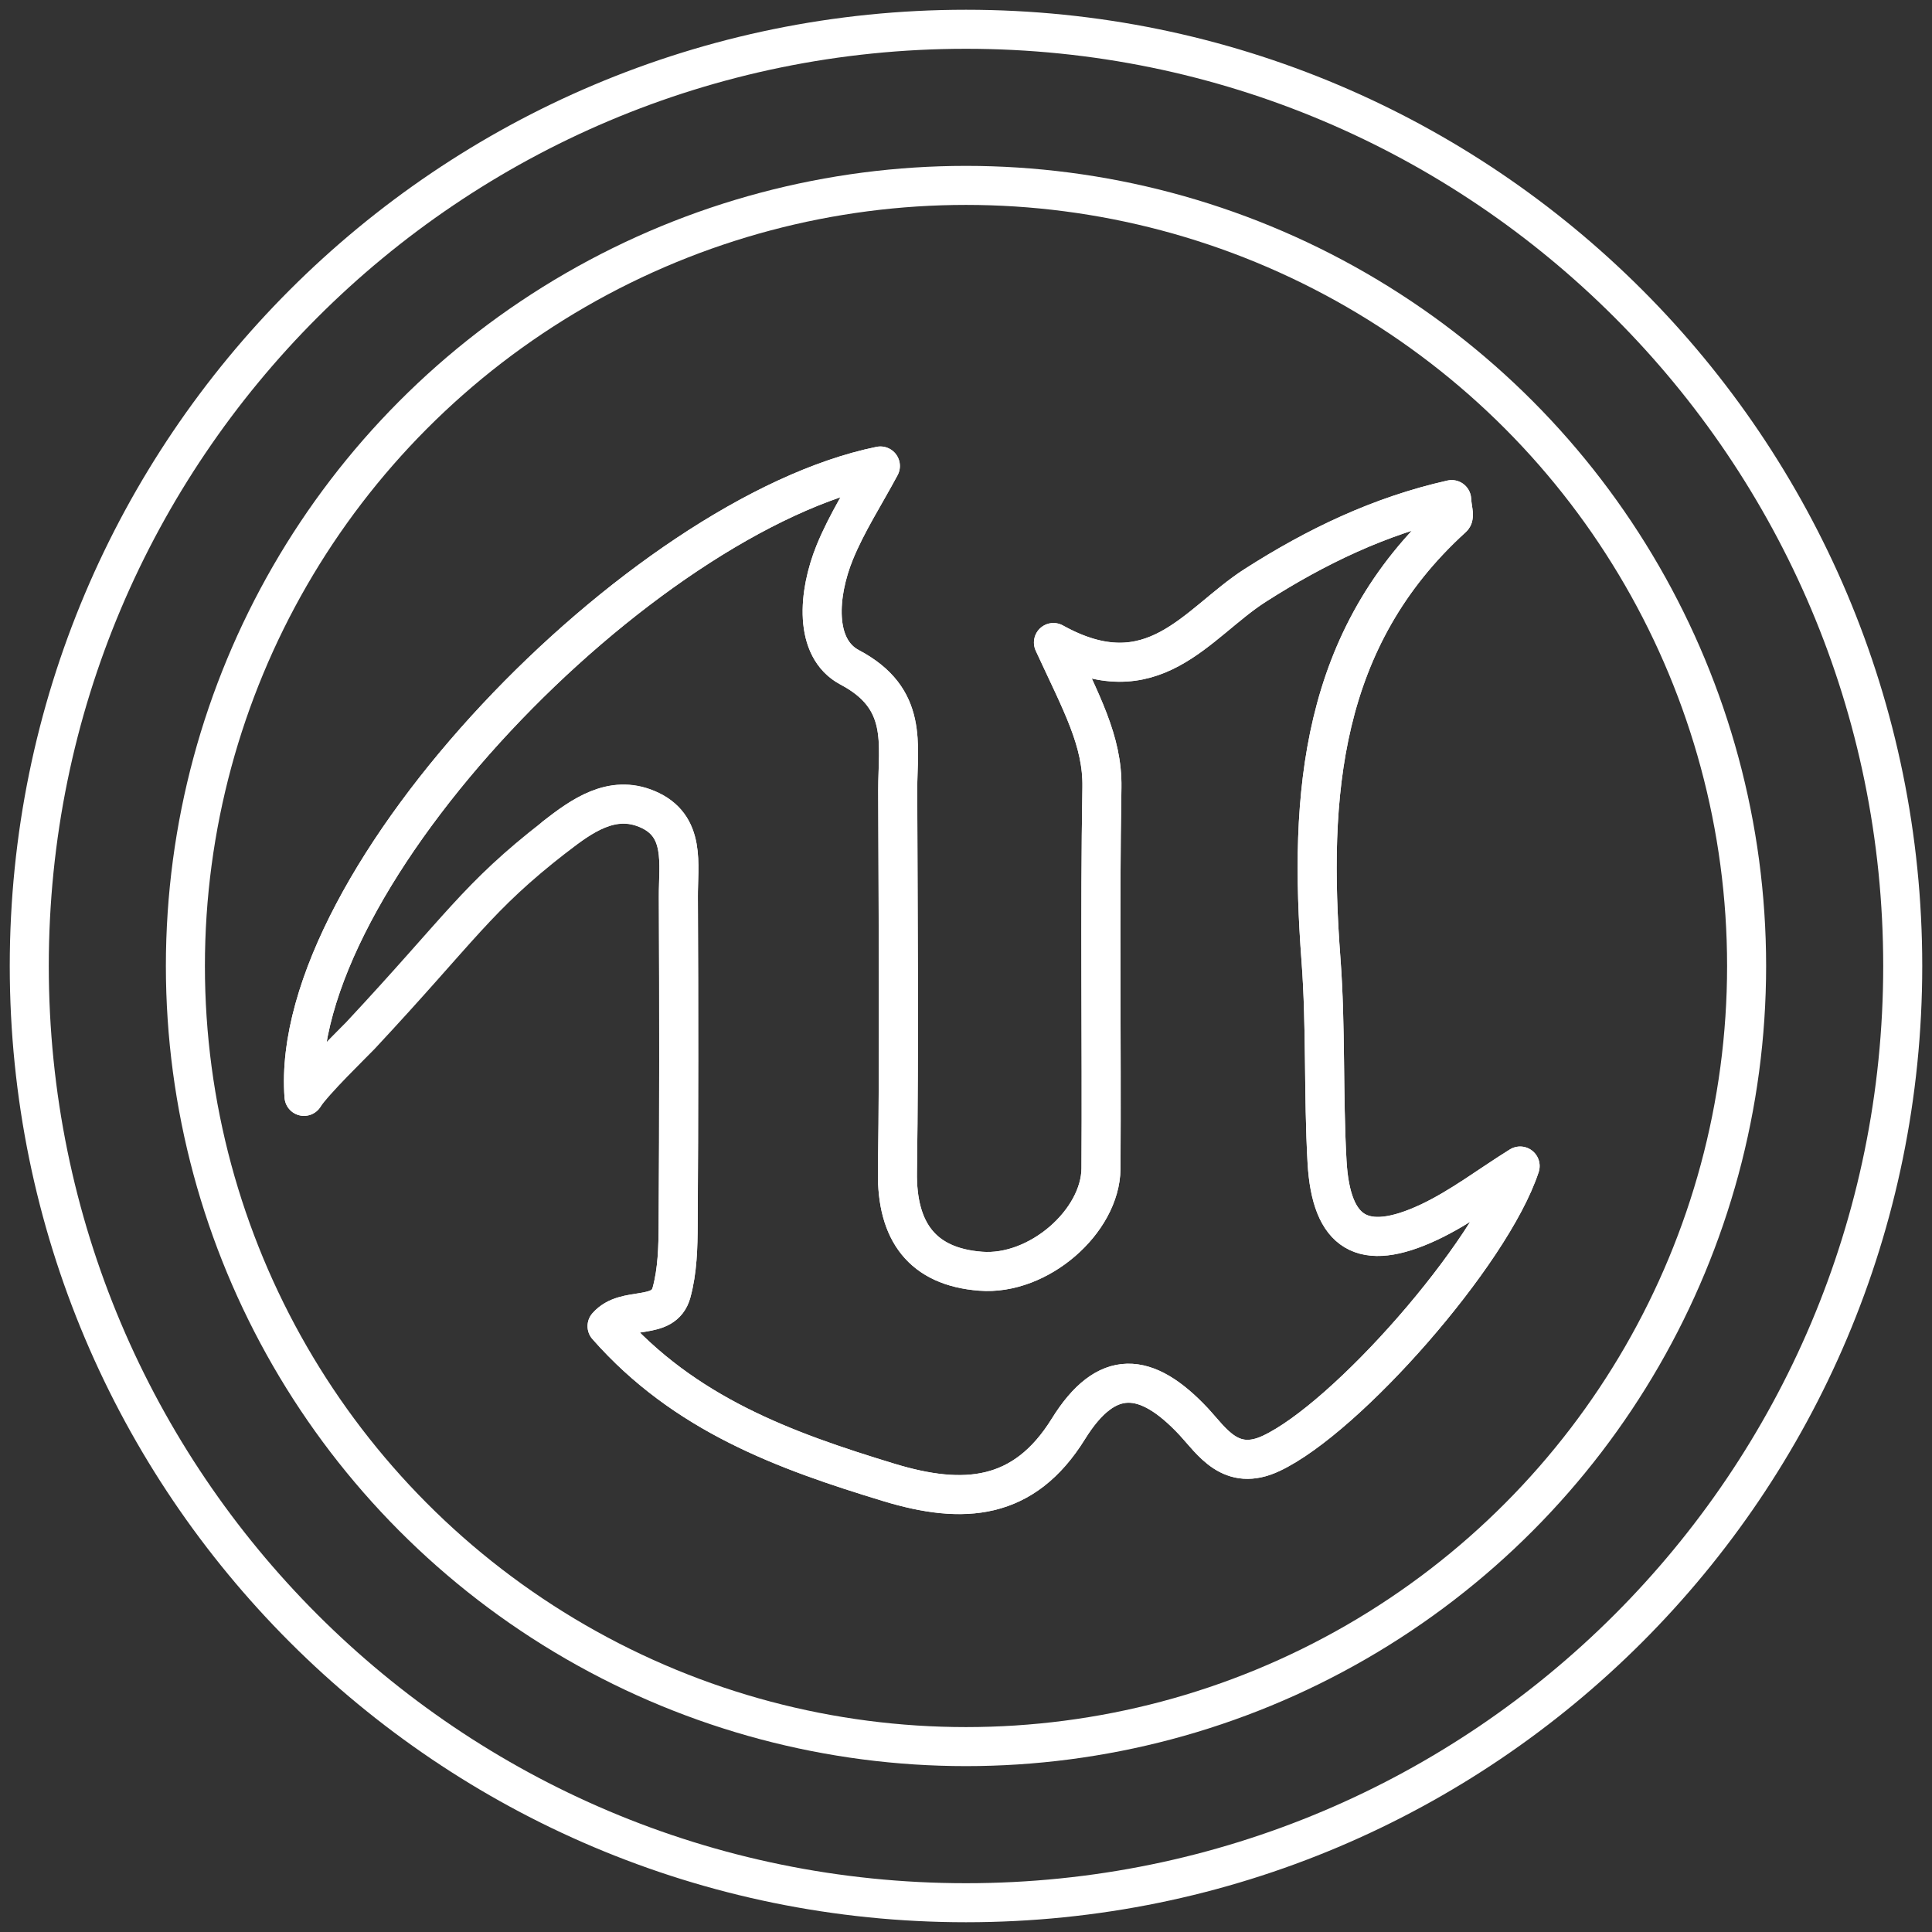 <?xml version="1.0" encoding="utf-8"?>
<!-- Generator: Adobe Illustrator 16.0.0, SVG Export Plug-In . SVG Version: 6.00 Build 0)  -->
<!DOCTYPE svg PUBLIC "-//W3C//DTD SVG 1.1//EN" "http://www.w3.org/Graphics/SVG/1.1/DTD/svg11.dtd">
<svg version="1.1" id="Layer_1" xmlns="http://www.w3.org/2000/svg" xmlns:xlink="http://www.w3.org/1999/xlink" x="0px" y="0px"
	 width="49.5px" height="49.5px" viewBox="0 0 49.5 49.5" enable-background="new 0 0 49.5 49.5" xml:space="preserve">
<rect x="0" y="0" width="49.5" height="49.5" fill="#333333" stroke="none"/>
<g>
	<path fill="none" stroke="#FFFFFF" stroke-linecap="round" stroke-linejoin="round" stroke-miterlimit="10" d="M14.226,21.429
		c0.682-0.53,1.45-1.082,2.351-0.704c1.009,0.421,0.797,1.421,0.804,2.262c0.013,2.791,0.013,5.582-0.005,8.371
		c-0.002,0.588-0.017,1.199-0.171,1.759c-0.206,0.741-1.179,0.317-1.651,0.86c1.983,2.254,4.545,3.19,7.223,4.004
		c1.915,0.582,3.459,0.463,4.596-1.371c0.977-1.575,1.996-1.484,3.211-0.188c0.467,0.504,0.948,1.307,1.989,0.813
		c1.926-0.905,5.627-5.096,6.375-7.361c-0.776,0.482-1.519,1.059-2.343,1.443c-1.686,0.787-2.496,0.295-2.604-1.549
		c-0.099-1.726-0.026-3.457-0.155-5.178c-0.318-4.225-0.029-8.236,3.372-11.326c0.054-0.048-0.012-0.227-0.024-0.465
		c-1.844,0.415-3.479,1.204-5.039,2.202c-1.496,0.96-2.609,2.878-5.164,1.46c0.718,1.556,1.262,2.518,1.242,3.713
		c-0.057,3.253-0.004,6.51-0.024,9.766c-0.013,1.354-1.601,2.748-3.085,2.629c-1.494-0.115-2.154-1.017-2.13-2.549
		c0.046-3.256,0.016-6.512,0.007-9.769c-0.002-1.192,0.287-2.353-1.231-3.154c-0.932-0.494-0.807-1.896-0.386-2.936
		c0.31-0.764,0.768-1.467,1.173-2.223C16.416,13.196,7.373,22.507,7.789,28.09"/>
	<path fill="none" stroke="#FFFFFF" stroke-linecap="round" stroke-linejoin="round" stroke-miterlimit="10" d="M7.789,28.09
		c-0.419-5.584,8.628-14.894,14.767-16.15c-0.405,0.756-0.863,1.459-1.173,2.223c-0.421,1.039-0.545,2.442,0.386,2.936
		C23.287,17.9,22.998,19.06,23,20.253c0.009,3.256,0.04,6.513-0.007,9.769c-0.023,1.533,0.636,2.434,2.13,2.549
		c1.484,0.119,3.072-1.273,3.085-2.629c0.021-3.256-0.03-6.511,0.024-9.766c0.02-1.195-0.524-2.157-1.242-3.713
		c2.555,1.418,3.668-0.5,5.164-1.46c1.56-0.998,3.195-1.787,5.039-2.202c0.015,0.238,0.078,0.417,0.024,0.465
		c-3.401,3.09-3.69,7.102-3.372,11.326c0.129,1.721,0.061,3.452,0.155,5.178c0.104,1.846,0.919,2.336,2.604,1.549
		c0.824-0.389,1.564-0.961,2.343-1.443c-0.748,2.27-4.449,6.456-6.375,7.361c-1.041,0.49-1.522-0.311-1.989-0.813
		c-1.215-1.298-2.234-1.389-3.211,0.188c-1.137,1.834-2.681,1.953-4.596,1.371c-2.678-0.813-5.24-1.75-7.223-4.004
		c0.472-0.543,1.445-0.119,1.651-0.86c0.154-0.56,0.168-1.169,0.171-1.759c0.018-2.789,0.018-5.578,0.005-8.369
		c-0.007-0.84,0.205-1.841-0.804-2.262c-0.901-0.378-1.669,0.174-2.351,0.704c-2.016,1.565-2.401,2.324-4.991,5.099
		C9.026,26.75,8.056,27.686,7.789,28.09z"/>
</g>
<g>
	<path fill="none" stroke="#FFFFFF" stroke-miterlimit="10" d="M24.75,0.75c-13.255,0-24,10.745-24,24s10.745,24,24,24
		s24-10.745,24-24S38.005,0.75,24.75,0.75L24.75,0.75z"/>
</g>
<circle fill="none" stroke="#FFFFFF" stroke-linecap="round" stroke-linejoin="round" stroke-miterlimit="10" cx="24.75" cy="24.75" r="20"/>
</svg>
